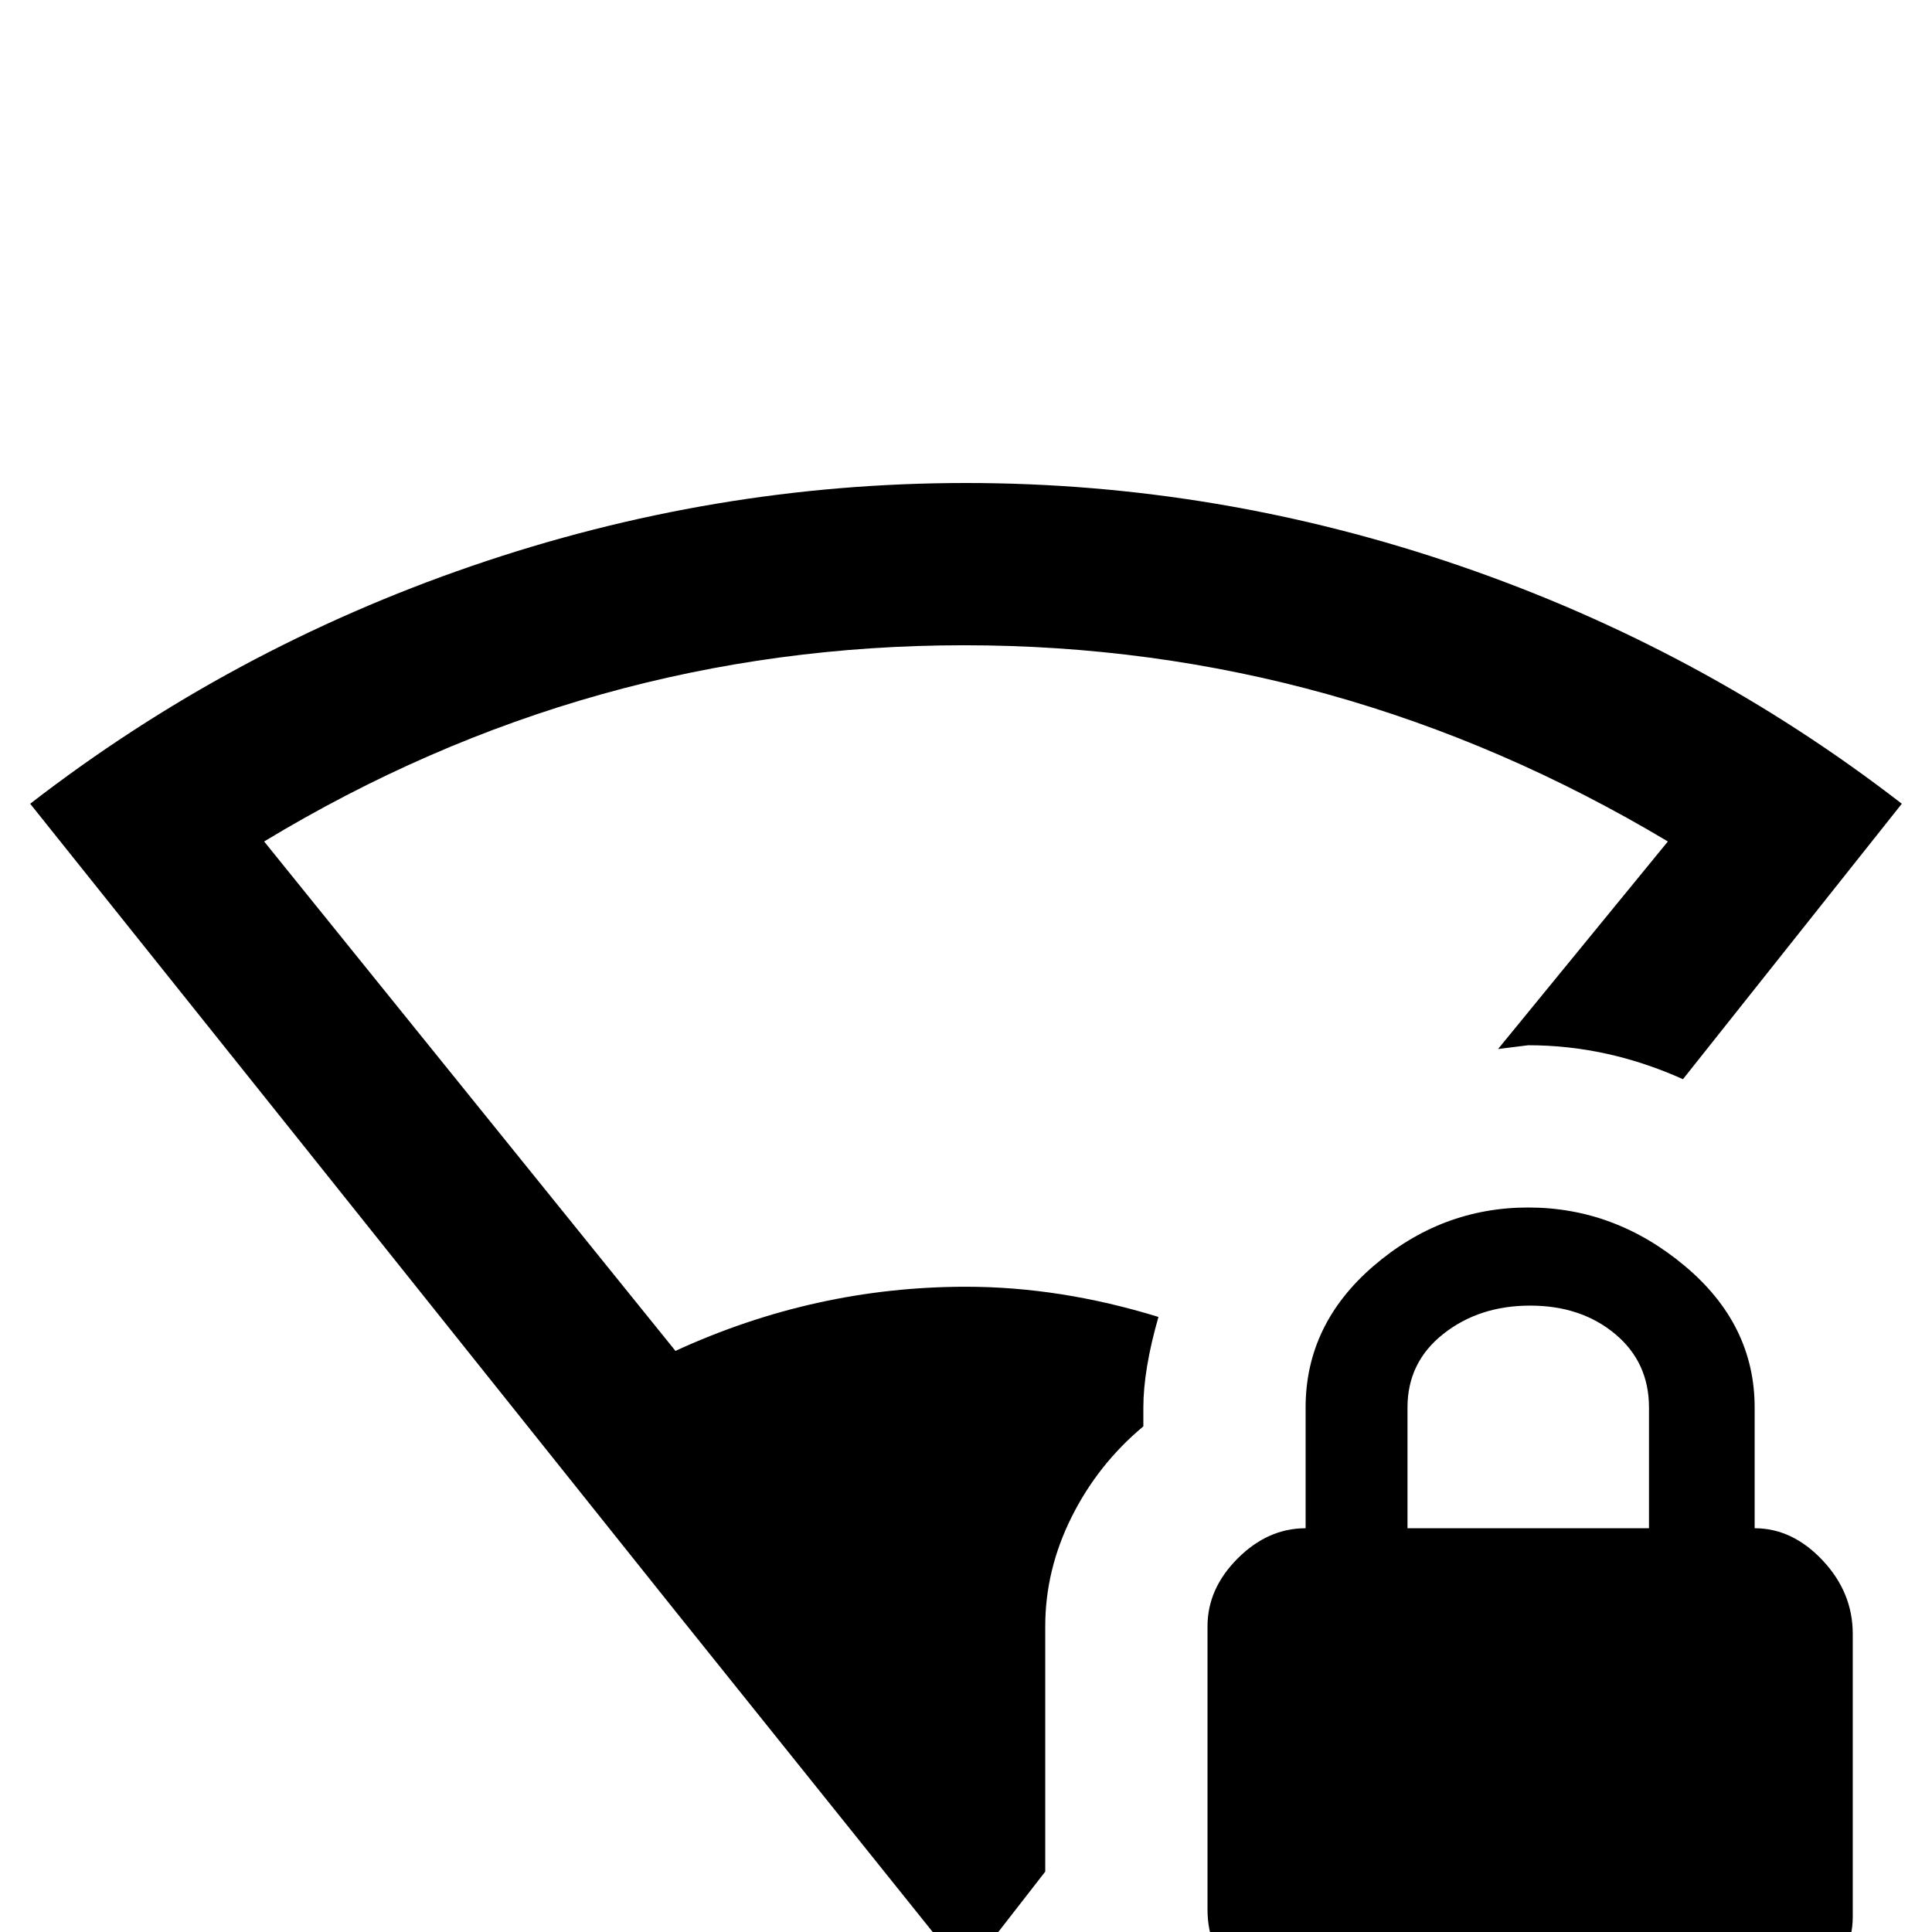 <svg xmlns="http://www.w3.org/2000/svg" viewBox="0 -512 512 512">
	<path fill="#000000" d="M256 -171Q281 -171 307 -163Q303 -149 303 -139V-134Q291 -124 284 -110Q277 -96 277 -81V-16L256 11L179 -85Q68 -224 8 -299Q61 -340 125 -362Q189 -384 256 -384Q323 -384 387 -362Q451 -340 504 -299L446 -226Q426 -235 405 -235L397 -234L442 -289Q355 -341 255.5 -341Q156 -341 70 -289L179 -154Q216 -171 256 -171ZM491 -79V-4Q491 6 482.5 13.5Q474 21 463 21H346Q336 21 328 13Q320 5 320 -6V-81Q320 -91 328 -99Q336 -107 346 -107V-139Q346 -161 364 -176.5Q382 -192 405 -192Q428 -192 446.5 -176.5Q465 -161 465 -139V-107Q475 -107 483 -98.5Q491 -90 491 -79ZM437 -139Q437 -151 428 -158.5Q419 -166 405.5 -166Q392 -166 382.5 -158.5Q373 -151 373 -139V-107H437Z"/>
</svg>